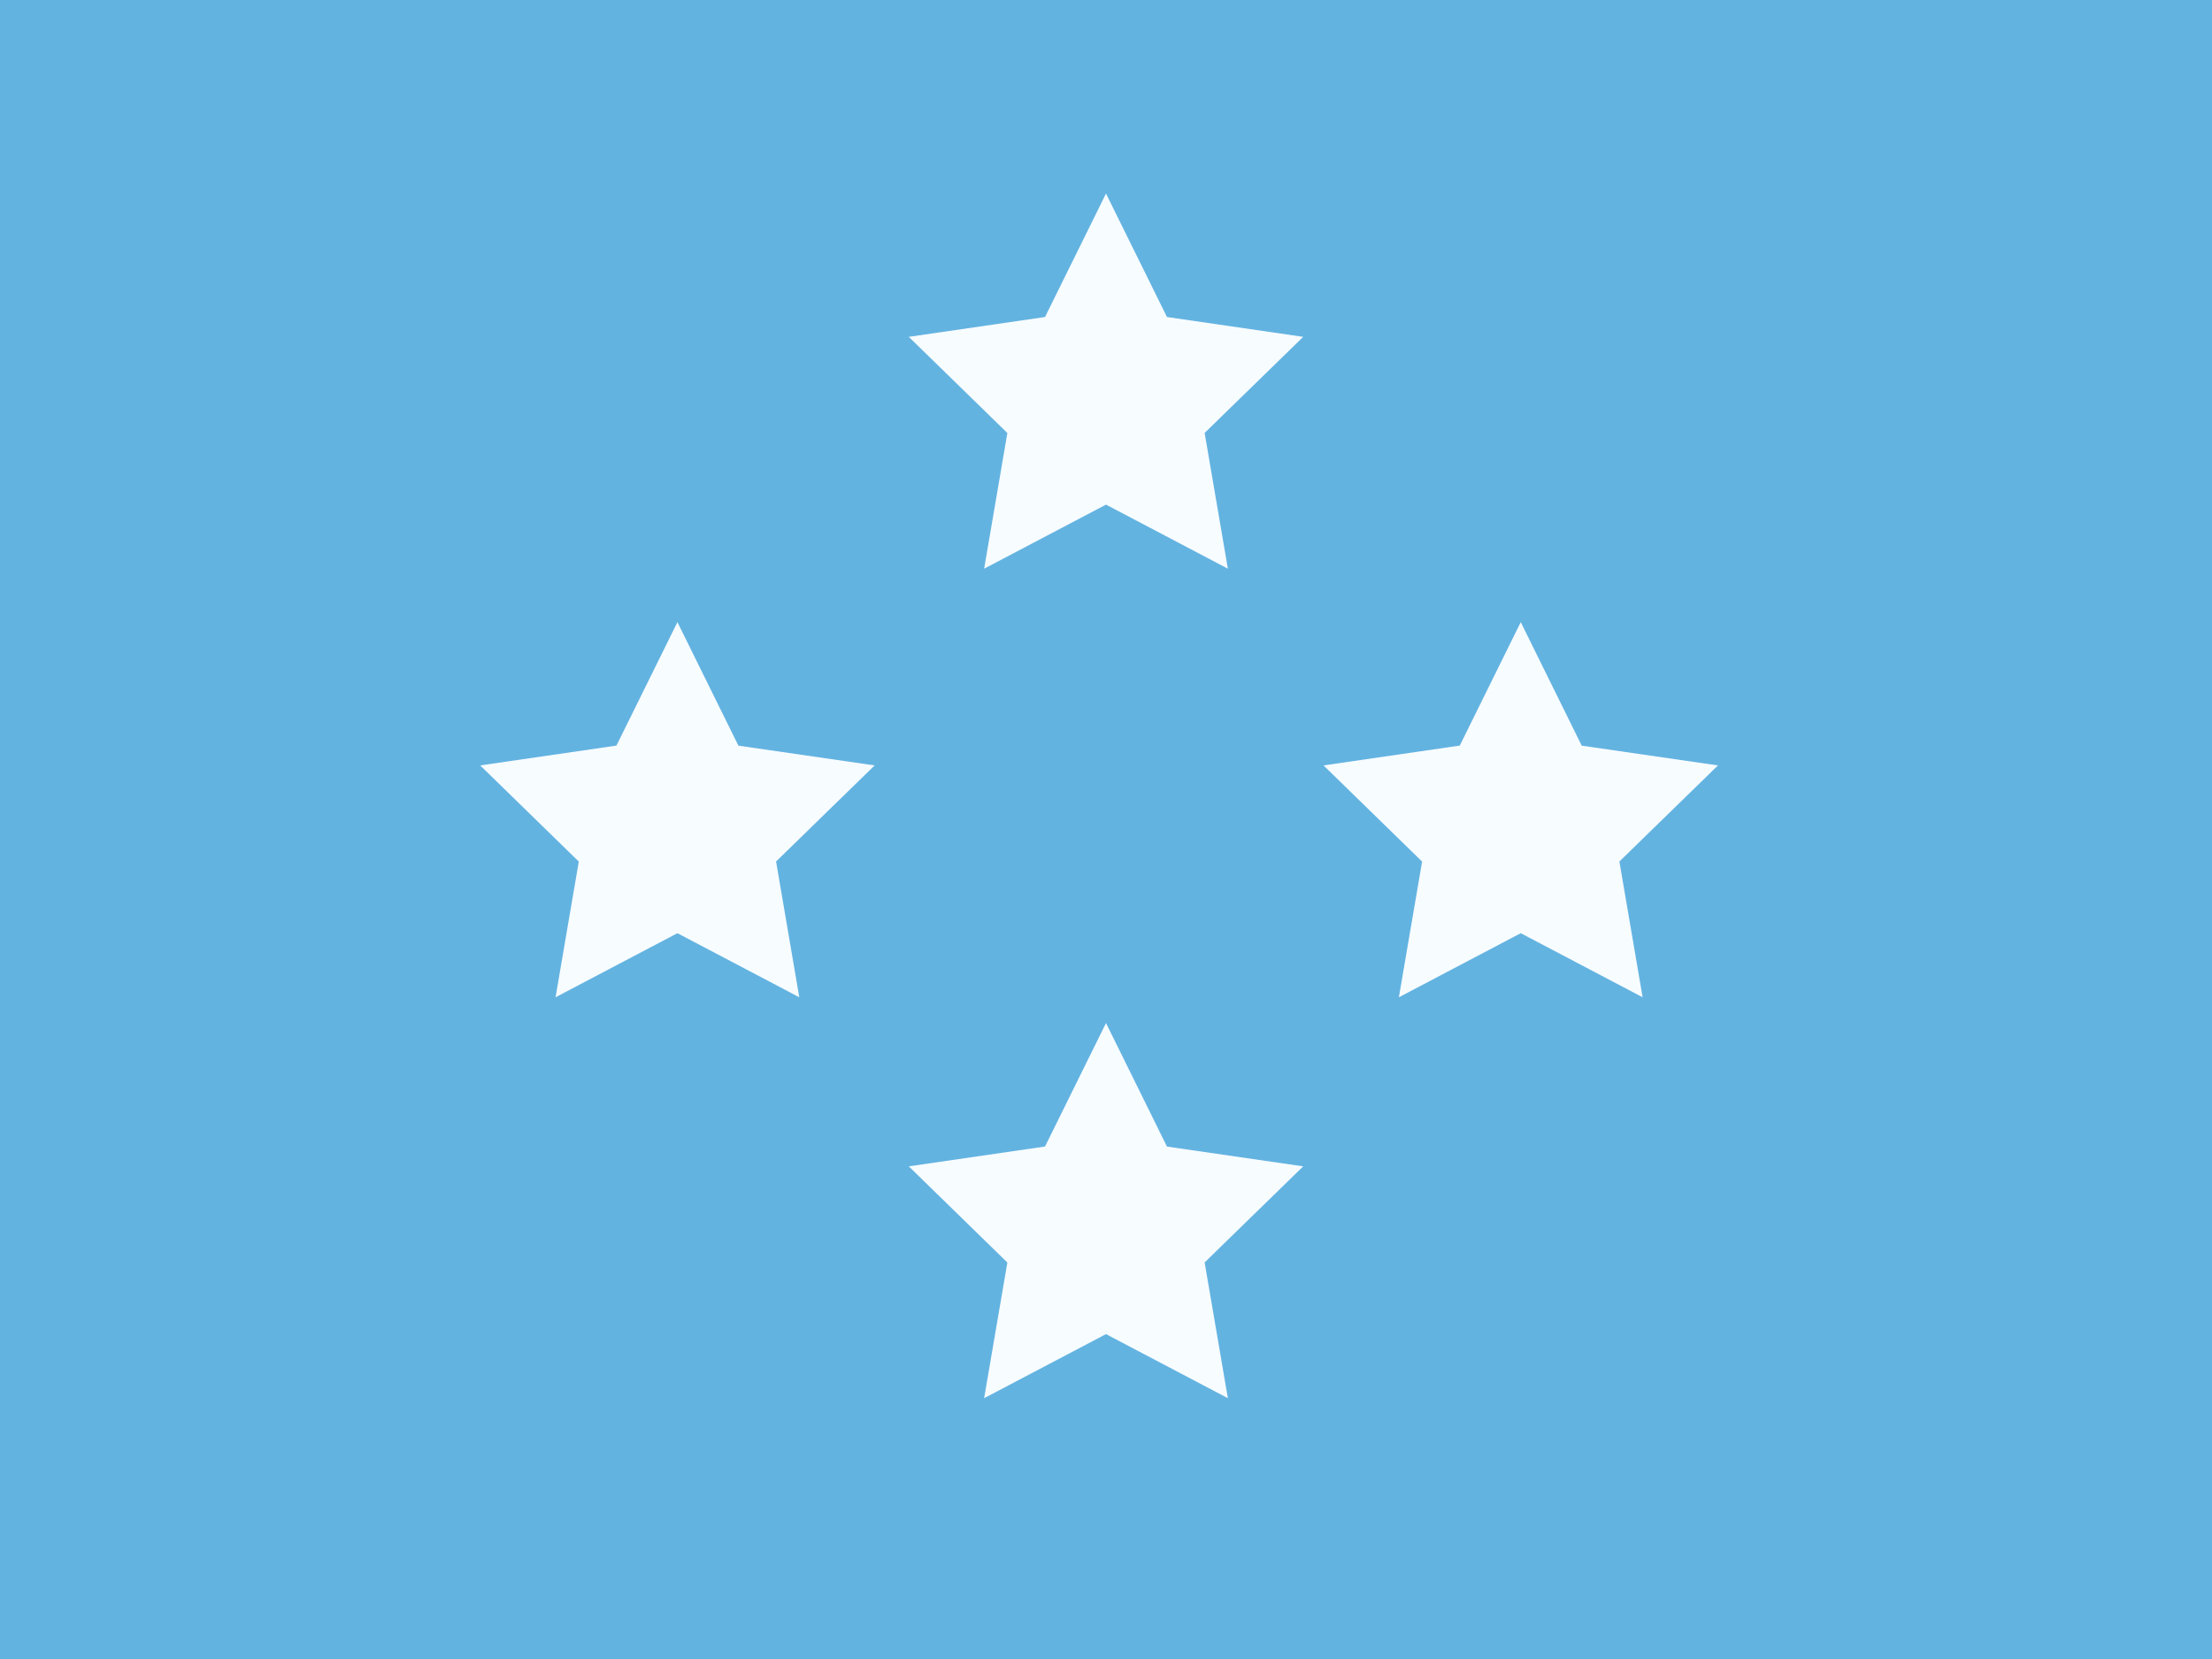 <svg xmlns="http://www.w3.org/2000/svg" xmlns:xlink="http://www.w3.org/1999/xlink" width="32" height="24" viewBox="0 0 32 24"><g fill="none"><path fill="#63B3E1" fill-rule="evenodd" d="M0 0v24h32V0z" clip-rule="evenodd"/><mask id="flagpackFm0" width="32" height="24" x="0" y="0" maskUnits="userSpaceOnUse" style="mask-type:luminance"><path fill="#fff" fill-rule="evenodd" d="M0 0v24h32V0z" clip-rule="evenodd"/></mask><g fill="#F7FCFF" fill-rule="evenodd" clip-rule="evenodd" mask="url(#flagpackFm0)"><path d="m16 7.3l-1.763.927l.336-1.963l-1.426-1.391l1.971-.287L16 2.8l.882 1.786l1.971.287l-1.426 1.39l.336 1.964zm0 12l-1.763.927l.336-1.963l-1.426-1.391l1.971-.287L16 14.8l.882 1.787l1.971.286l-1.426 1.39l.336 1.964zm-6.2-5.8l-1.763.927l.336-1.963l-1.426-1.391l1.971-.287L9.8 9l.882 1.787l1.971.286l-1.426 1.39l.336 1.964zm12.2 0l-1.763.927l.336-1.963l-1.426-1.391l1.971-.287L22 9l.882 1.787l1.971.286l-1.426 1.39l.336 1.964z"/></g></g></svg>